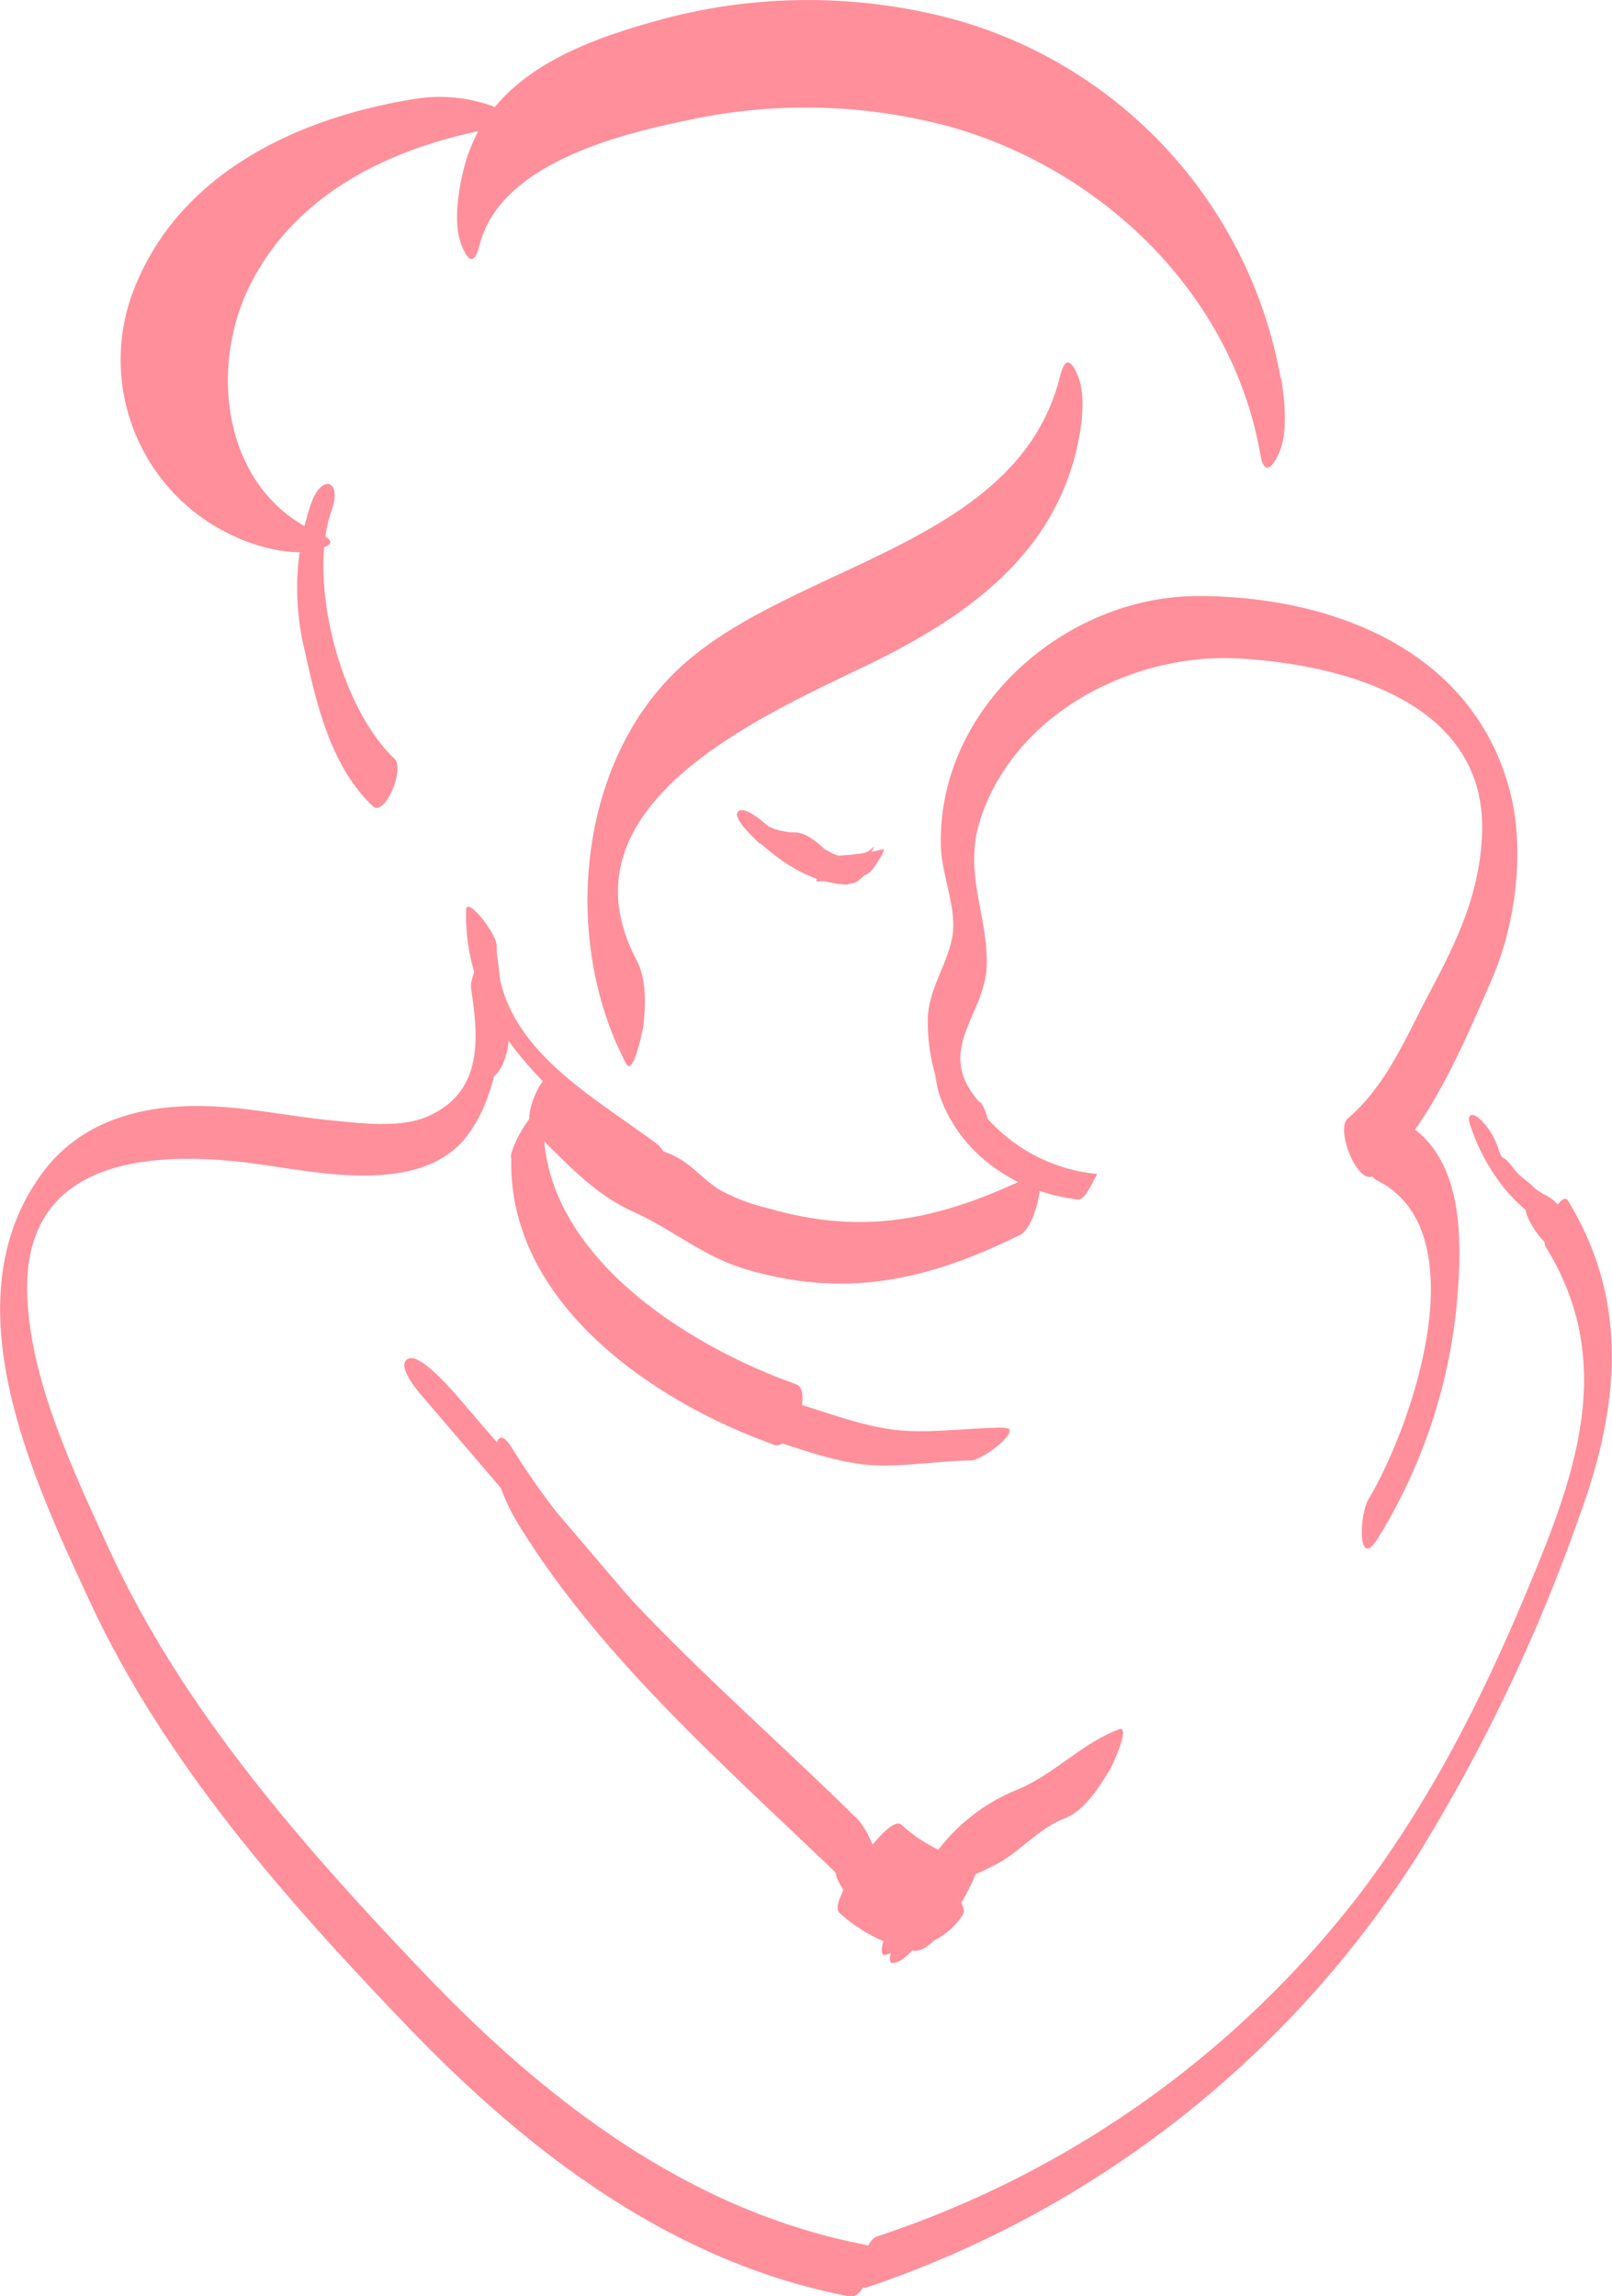 <svg xmlns="http://www.w3.org/2000/svg" viewBox="0 0 149.66 213.2"><defs><style>.cls-1{fill:#ff8f9a;}</style></defs><title>Asset 1</title><g id="Layer_2" data-name="Layer 2"><g id="Layer_2-2" data-name="Layer 2"><path class="cls-1" d="M118.9,35.13A42.29,42.29,0,0,0,88.37,1.74a52.26,52.26,0,0,0-28.15.4c-7.41,2.11-15.1,5.4-17.15,13.49-.51,2-1,5.08-.25,7.07.55,1.36,1.16,2.17,1.7.06C46.43,15.21,57.42,12.47,64,11.13a51.41,51.41,0,0,1,24.07.6C102.29,15.68,114.4,27.28,117,42.14c.34,2,1.05,1.38,1.69.06.91-1.88.59-5.08.25-7.07Z"/><path class="cls-1" d="M98.42,34.94C94.51,50.65,73.81,52.29,63.3,61.82c-9.8,8.89-11.15,25.6-5.17,36.94.67,1.28,1.57-3.27,1.59-3.44.22-2,.33-4.37-.62-6.17C51.61,74.93,70.28,66.68,80.28,61.87c8.82-4.24,17.1-9.8,19.59-19.81.5-2,1-5.07.24-7.06-.54-1.35-1.17-2.18-1.69-.06Z"/><path class="cls-1" d="M29.47,49.45c-8.78-3.93-10.16-15.24-6.22-23.05,4.58-9.07,14.27-13.21,23.82-14.71,2.18-.34-1.07-1.74-1.52-1.9a14.49,14.49,0,0,0-6.82-.64c-10.63,1.66-21.53,6.56-26,17A18,18,0,0,0,22.22,50c1.85.82,5,1.63,7,1.1,1.5-.39,2.19-.81.26-1.67Z"/><path class="cls-1" d="M39.25,129.69c13.75,16,27.23,32.2,41.67,47.54.42.44,3.61,3.7,4.34,2.76s-2.14-3.92-2.61-4.43C68.81,160.87,55.93,145.28,42.77,130c-.63-.72-3.73-4.43-4.88-3.84s.83,2.91,1.36,3.54Z"/><path class="cls-1" d="M84.29,180.79a6.49,6.49,0,0,0,5.09-3c.3-.48-.19-1.27-.4-1.64a14.59,14.59,0,0,0-2.21-2.79c-.33-.34-3.75-3.7-4.33-2.76a5.79,5.79,0,0,1-4.38,2.81c-1.48.13,1.06,3.19,1.36,3.54a18,18,0,0,0,2.76,2.69c.53.4,1.41,1.21,2.11,1.15Z"/><path class="cls-1" d="M89.07,173.17l-1.8,2.31.62-.36a20,20,0,0,0,1.87-.78A26.15,26.15,0,0,0,92.67,173c2.17-1.22,3.83-3.27,6.18-4.17,1.84-.71,3.24-2.94,4.21-4.56.19-.31,2-4.17.8-3.7-3.5,1.34-6,4.19-9.45,5.61A17.4,17.4,0,0,0,85.65,174c-.38.65-2.21,3.45-.79,3.71s3.76-3.8,4.21-4.56Z"/><path class="cls-1" d="M82.85,182.26c2.36,0,6.23-8.27,5-8.27-2.35,0-6.22,8.27-5,8.27Z"/><path class="cls-1" d="M82.09,181.5c2.36,0,6.22-8.27,5-8.27-2.36,0-6.22,8.27-5,8.27Z"/><path class="cls-1" d="M84.76,180.74c2.36,0,6.22-8.27,5-8.27-2.36,0-6.22,8.27-5,8.27Z"/><path class="cls-1" d="M90.51,172.91a14.64,14.64,0,0,1-6.82-3.49c-.89-.79-3.5,2.89-3.85,3.41a14.76,14.76,0,0,0-1.74,3.1c-.16.42-.57,1.31-.15,1.68a14.6,14.6,0,0,0,6.82,3.49c1.44.31,3.19-2.43,3.85-3.4.22-.32,2.86-4.58,1.89-4.79Z"/><path class="cls-1" d="M79.39,168.69C68.57,158,55.62,147.51,47.54,134.46c-1.07-1.73-1.48-.94-1.61.55-.17,2.05,1.25,5,2.3,6.69,8.42,13.6,21.56,24.37,32.83,35.55,1.49,1.48,1.07-1.52,1-2.23-.29-1.94-1.18-4.88-2.64-6.33Z"/><path class="cls-1" d="M70.58,78.29c2.27,2,4.89,3.71,8,3.84,1,.05-1-2.26-1.13-2.4-.84-.85-2.27-2.39-3.59-2.44A6.83,6.83,0,0,1,72,77c-.51-.17-.94-.51-.29.06-.45-.39-2.49-2.34-3.17-1.72s1.83,2.78,2,3Z"/><path class="cls-1" d="M80.1,80.22c.27,0,.52-.8.61-.8-.27,0-.51.8-.61.8Z"/><path class="cls-1" d="M80.66,80.09c-.15.33-1,.47-1.3.48a2,2,0,0,1-1.24-.39c-.1-.06-.69.74-.61.8,1.47,1,3.08-.16,3.73-1.53.09-.19-.17.06-.19.08a2.17,2.17,0,0,0-.39.56Z"/><path class="cls-1" d="M81.08,78.67a3.47,3.47,0,0,1-4.36.23c-.1-.07-.69.73-.6.8a3.6,3.6,0,0,0,4.61-.41c.11-.1.64-.9.35-.62Z"/><path class="cls-1" d="M81.6,79.14l-3.44,1.28c-.17.06-.32.32-.41.46s-.22.36-.14.33l3.45-1.27c.16-.06.31-.32.41-.46s.21-.36.13-.34Z"/><path class="cls-1" d="M81.24,79.45a1.5,1.5,0,0,1-1.69-.14c-.26-.2-2.08,2.19-1.81,2.39a1.69,1.69,0,0,0,1.85.14,4.21,4.21,0,0,0,1.24-1.38,3.63,3.63,0,0,0,.46-.78c0-.05.11-.32-.05-.23Z"/><path class="cls-1" d="M82,78.85a23.62,23.62,0,0,1-4.43.61c-.4,0-.86.77-1.08,1.06a12.24,12.24,0,0,0-.72,1.33,23.58,23.58,0,0,0,4.58-.62c.48-.12,1-1,1.24-1.38.08-.12.66-1.06.41-1Z"/><path class="cls-1" d="M101.87,109a15.61,15.61,0,0,1-10.26-5.22,11.67,11.67,0,0,1-2.92-5.92c-.48-3.23,1.21-6.07,2.5-9,.27-.61-1,.71-1,.83-2.44,3.35-3,6.57-3.13,10.72l1.84-2.24-.17-1.73c0,.1-1.9,1.48-1.83,2.23l.16,1.74c0-.07,1.82-1.53,1.84-2.24,0-1.15.78-4.06.4-5-.83-2.1-1.3.89-1.64,1.77a9.33,9.33,0,0,0-.23,7.29c2.09,5.26,7.2,8.53,12.68,9.14.74.09,1.64-2.41,1.81-2.39Z"/><path class="cls-1" d="M90.94,102.33c-4.33-4.83.59-8.07.67-12.76S89.43,81,91,76.14c3.16-9.91,14.18-15.55,24-15s23,4.11,22.6,16.2c-.2,5.6-2.32,10-4.89,14.84-2.16,4.08-4,8.61-7.57,11.66-1.23,1,1,6.5,2.49,5.26,5-4.26,8.3-12.26,10.89-18.22,2.22-5.1,3.09-12.1,1.63-17.54-3.51-13.13-16.67-18-28.93-18s-24.08,10.31-23.87,23c0,2.53,1.19,5.18,1.15,7.62,0,2.83-2.25,5.51-2.36,8.51a17.89,17.89,0,0,0,4.64,12.42c2.07,2.31,1.26-3.41.23-4.57Z"/><path class="cls-1" d="M127.73,109.54c9.72,4.68,3.31,23-.65,29.61-.93,1.56-1.06,6.86.92,3.56a50.68,50.68,0,0,0,7.22-21.33c.55-6,.9-14.43-5.44-17.48-1.41-.68-3.69,4.85-2,5.64Z"/><path class="cls-1" d="M96.09,109c-8.29,4.08-15.61,5.85-24.66,3.21a18,18,0,0,1-4.64-1.75c-1.78-1.14-2.64-2.5-4.55-3.3-2.07-.88-2.88-.71-5-2.45-1.82-1.55-3.48-3.37-5.2-5-1.32-1.27-3.79,4-2.58,5.22,3,2.9,5.57,5.88,9.36,7.59s6.48,4.18,10.51,5.35c9.24,2.71,16.79,1,25.33-3.19,1.63-.8,2.54-6.22,1.38-5.65Z"/><path class="cls-1" d="M47.47,107.49c-.38,13.34,13,22.61,24.43,26.66,1.6.57,3.65-5.07,2-5.63-10.32-3.66-23.78-12.24-23.43-24.44.09-3-3,1.89-3.05,3.41Z"/><path class="cls-1" d="M93.32,132.55c-2.95,0-6,.44-9,.31-3.73-.15-7.59-1.79-11.15-2.79-1.46-.41-5,2.56-3.91,2.87,3.43,1,7.15,2.54,10.68,3,3.21.42,6.85-.31,10.12-.34,1.31,0,4.94-3.05,3.23-3Z"/><path class="cls-1" d="M28.88,46.75a24.55,24.55,0,0,0-.57,13.75c1.1,5,2.45,10.72,6.31,14.36,1.1,1,3-3.44,2-4.42-5.06-4.77-8.11-16.6-5.83-23.08,1-2.78-.92-3.41-1.91-.61Z"/><path class="cls-1" d="M143.58,115.89c6.7,10.92,2.47,21.64-2.09,32.48-4.08,9.71-8.92,19.17-15.32,27.57a93.42,93.42,0,0,1-44.73,31.7c-1.41.48-2.22,5.17-1,4.75a97.35,97.35,0,0,0,51.31-40.34,162.3,162.3,0,0,0,14.94-31.44c3.63-9.94,4.61-19.79-1.13-29.15-.62-1-2.8,3.12-2,4.43Z"/><path class="cls-1" d="M45.24,100.17c1.64,0,2.61-4.76,1.55-4.76-1.64,0-2.61,4.76-1.55,4.76Z"/><path class="cls-1" d="M80.39,208.43C63.92,205.27,50.61,195,39.28,183.11,28.14,171.42,17,158.76,10.2,144c-3.31-7.26-7.56-16.06-7.68-24.16-.19-12.43,11.74-13,20.86-11.84,5.89.78,15.67,3.13,20-2.56,3.35-4.46,3.57-11.37,2.79-16.61-.38-2.58-2.63,1.63-2.44,2.93.66,4.38,1.25,9.58-4,11.88-2.62,1.17-6.38.63-9.1.37-4-.39-7.9-1.27-11.91-1.32-5.74-.08-11.3,1.44-14.83,6.27-8.64,11.8-.9,28.21,4.41,39.65,6.94,15,18.25,27.8,29.6,39.61s24.63,21.88,41,25c1.5.29,2.83-4.51,1.55-4.76Z"/><path class="cls-1" d="M43.27,84.5C43,96.68,54,103.87,62.62,110.31c1,.71-.67-3.39-1.6-4.08-6.4-4.77-15.09-9.28-14.9-18.41,0-1.12-2.82-4.71-2.85-3.32Z"/><path class="cls-1" d="M144.53,115.8c.83-1.69-.78-4-1.82-5.23s-3-2.09-3.54-3.73a6.72,6.72,0,0,0-1.83-3c-.61-.52-1.19-.44-.87.53a18.38,18.38,0,0,0,2.81,5.46,14.55,14.55,0,0,0,1.86,2.06,6.93,6.93,0,0,0,1.08.88l.41.33c-.29-1.69-.6-2.09-.92-1.21-.54,1.11,2.42,4.75,2.82,3.94Z"/><path class="cls-1" d="M144,111.24a10.21,10.21,0,0,1-3.38-2.63c-.25-.32-1.22-1.73-1.67-1s.83,2.47,1.15,2.89a16.73,16.73,0,0,0,5.5,4.85c.92.48.56-.84.39-1.28a5.64,5.64,0,0,0-2-2.8Z"/></g></g></svg>